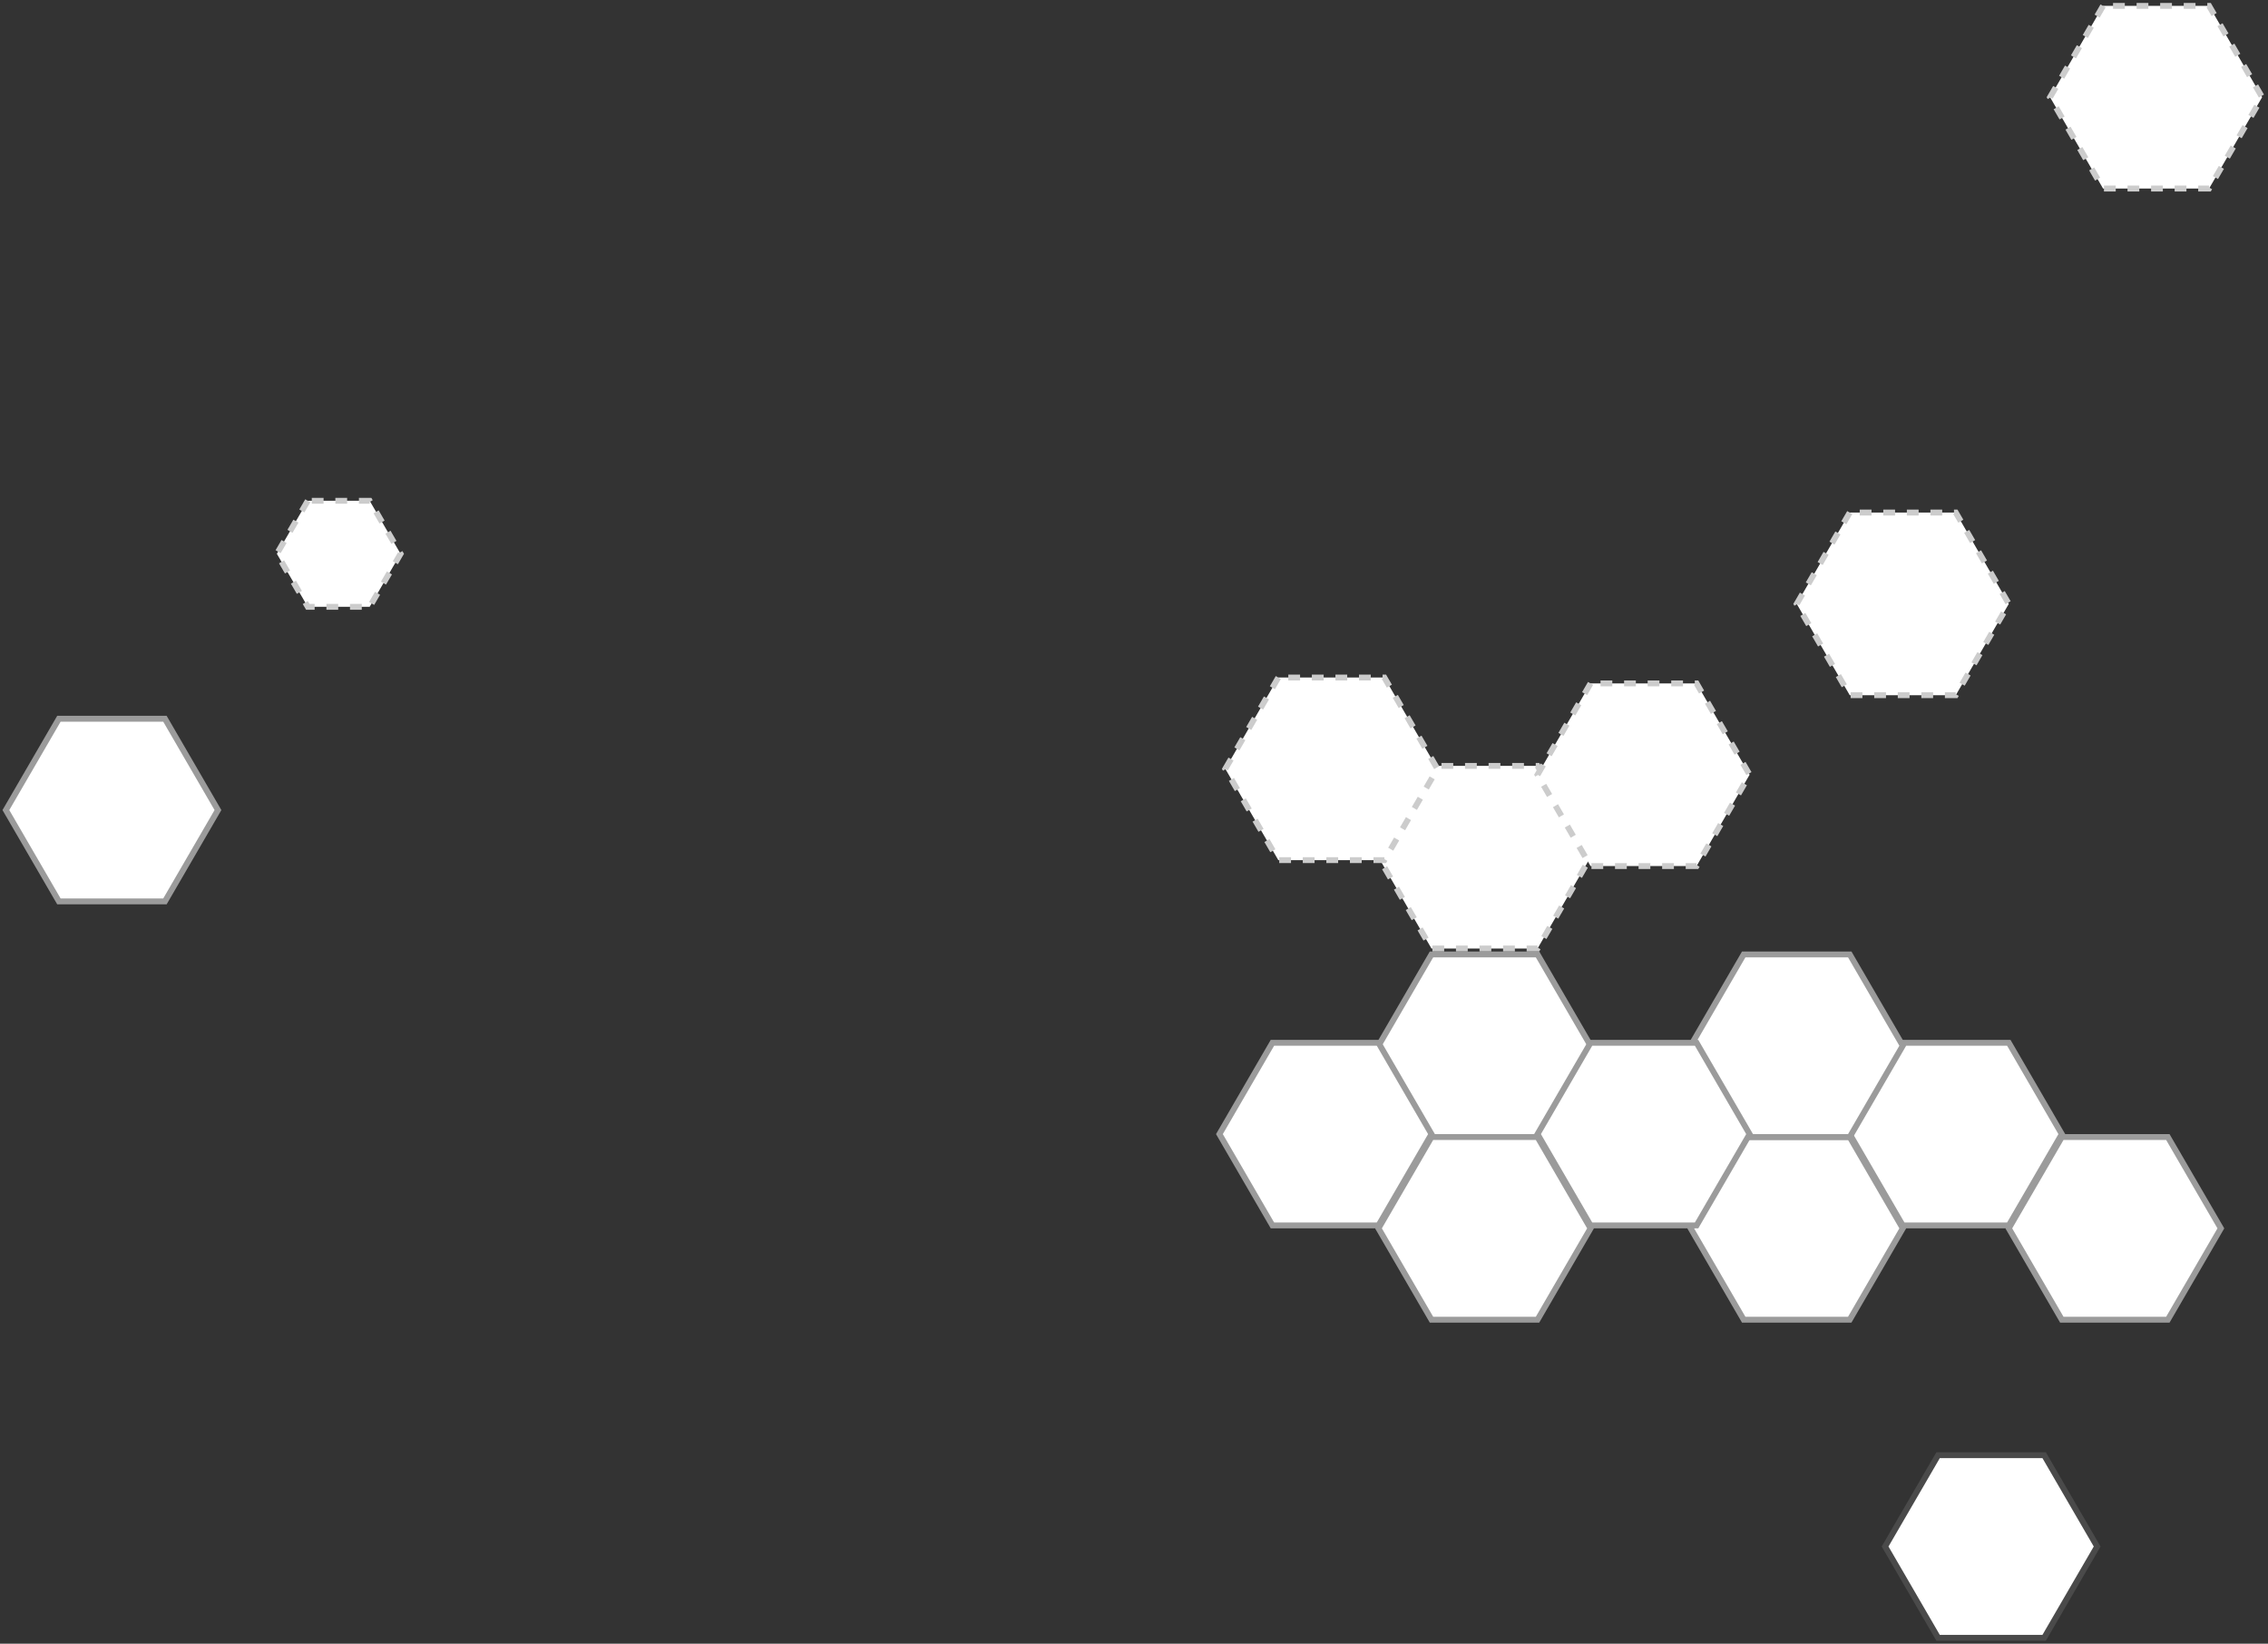 <?xml version="1.0" encoding="UTF-8"?>
<svg width="385px" height="279px" viewBox="0 0 385 279" version="1.1" xmlns="http://www.w3.org/2000/svg" xmlns:xlink="http://www.w3.org/1999/xlink">
    <rect x="0" y="0" width="385" height="279" fill="#333333" stroke="none"/>
    <!-- Generator: Sketch 47 (45396) - http://www.bohemiancoding.com/sketch -->
    <title>Group</title>
    <desc>Created with Sketch.</desc>
    <defs></defs>
    <g id="Page-1" stroke="none" stroke-width="1" fill="none" fill-rule="evenodd">
        <g id="Desktop" transform="translate(-928, -491)" fill="#FFFFFF">
            <g id="Footer" transform="translate(0, 282)">
                <g id="Group" transform="translate(1120.5, 348.5) scale(-1, 1) translate(-1120.5, -348.5) translate(929, 210)">
                    <polygon id="Polygon" stroke="#9B9B9B" points="34 192 43 207.5 34 223 16 223 7 207.5 16 192"></polygon>
                    <polygon id="Polygon" stroke="#4A4A4A" points="55 246 64 261.5 55 277 37 277 28 261.5 37 246"></polygon>
                    <polygon id="Polygon" stroke="#9B9B9B" points="88 192 97 207.5 88 223 70 223 61 207.5 70 192"></polygon>
                    <polygon id="Polygon" stroke="#9B9B9B" points="141 161 150 176.5 141 192 123 192 114 176.5 123 161"></polygon>
                    <polygon id="Polygon" stroke="#CCCCCC" stroke-dasharray="2,2" points="141 129 150 144.5 141 160 123 160 114 144.5 123 129"></polygon>
                    <polygon id="Polygon" stroke="#CCCCCC" stroke-dasharray="2,2" points="114 115 123 130.5 114 146 96 146 87 130.5 96 115"></polygon>
                    <polygon id="Polygon" stroke="#CCCCCC" stroke-dasharray="2,2" points="70 86 79 101.5 70 117 52 117 43 101.5 52 86"></polygon>
                    <polygon id="Polygon" stroke="#CCCCCC" stroke-dasharray="2,2" points="27 0 36 15.5 27 31 9 31 -1.77635684e-15 15.5 9 6.95471505e-15"></polygon>
                    <polygon id="Polygon" stroke="#CCCCCC" stroke-dasharray="2" points="167 114 176 129.5 167 145 149 145 140 129.5 149 114"></polygon>
                    <polygon id="Polygon" stroke="#9B9B9B" points="374 121 383 136.5 374 152 356 152 347 136.5 356 121"></polygon>
                    <polygon id="Polygon" stroke="#CCCCCC" stroke-dasharray="2" points="331.75 84 337 93 331.75 102 321.25 102 316 93 321.25 84"></polygon>
                    <polygon id="Polygon" stroke="#9B9B9B" points="61 176 70 191.5 61 207 43 207 34 191.5 43 176"></polygon>
                    <polygon id="Polygon" stroke="#9B9B9B" points="141 192 150 207.5 141 223 123 223 114 207.5 123 192"></polygon>
                    <polygon id="Polygon" stroke="#9B9B9B" points="168 176 177 191.5 168 207 150 207 141 191.5 150 176"></polygon>
                    <polygon id="Polygon" stroke="#9B9B9B" points="88 161 97 176.5 88 192 70 192 61 176.5 70 161"></polygon>
                    <polygon id="Polygon" stroke="#9B9B9B" points="114 176 123 191.5 114 207 96 207 87 191.5 96 176"></polygon>
                </g>
            </g>
        </g>
    </g>
</svg>